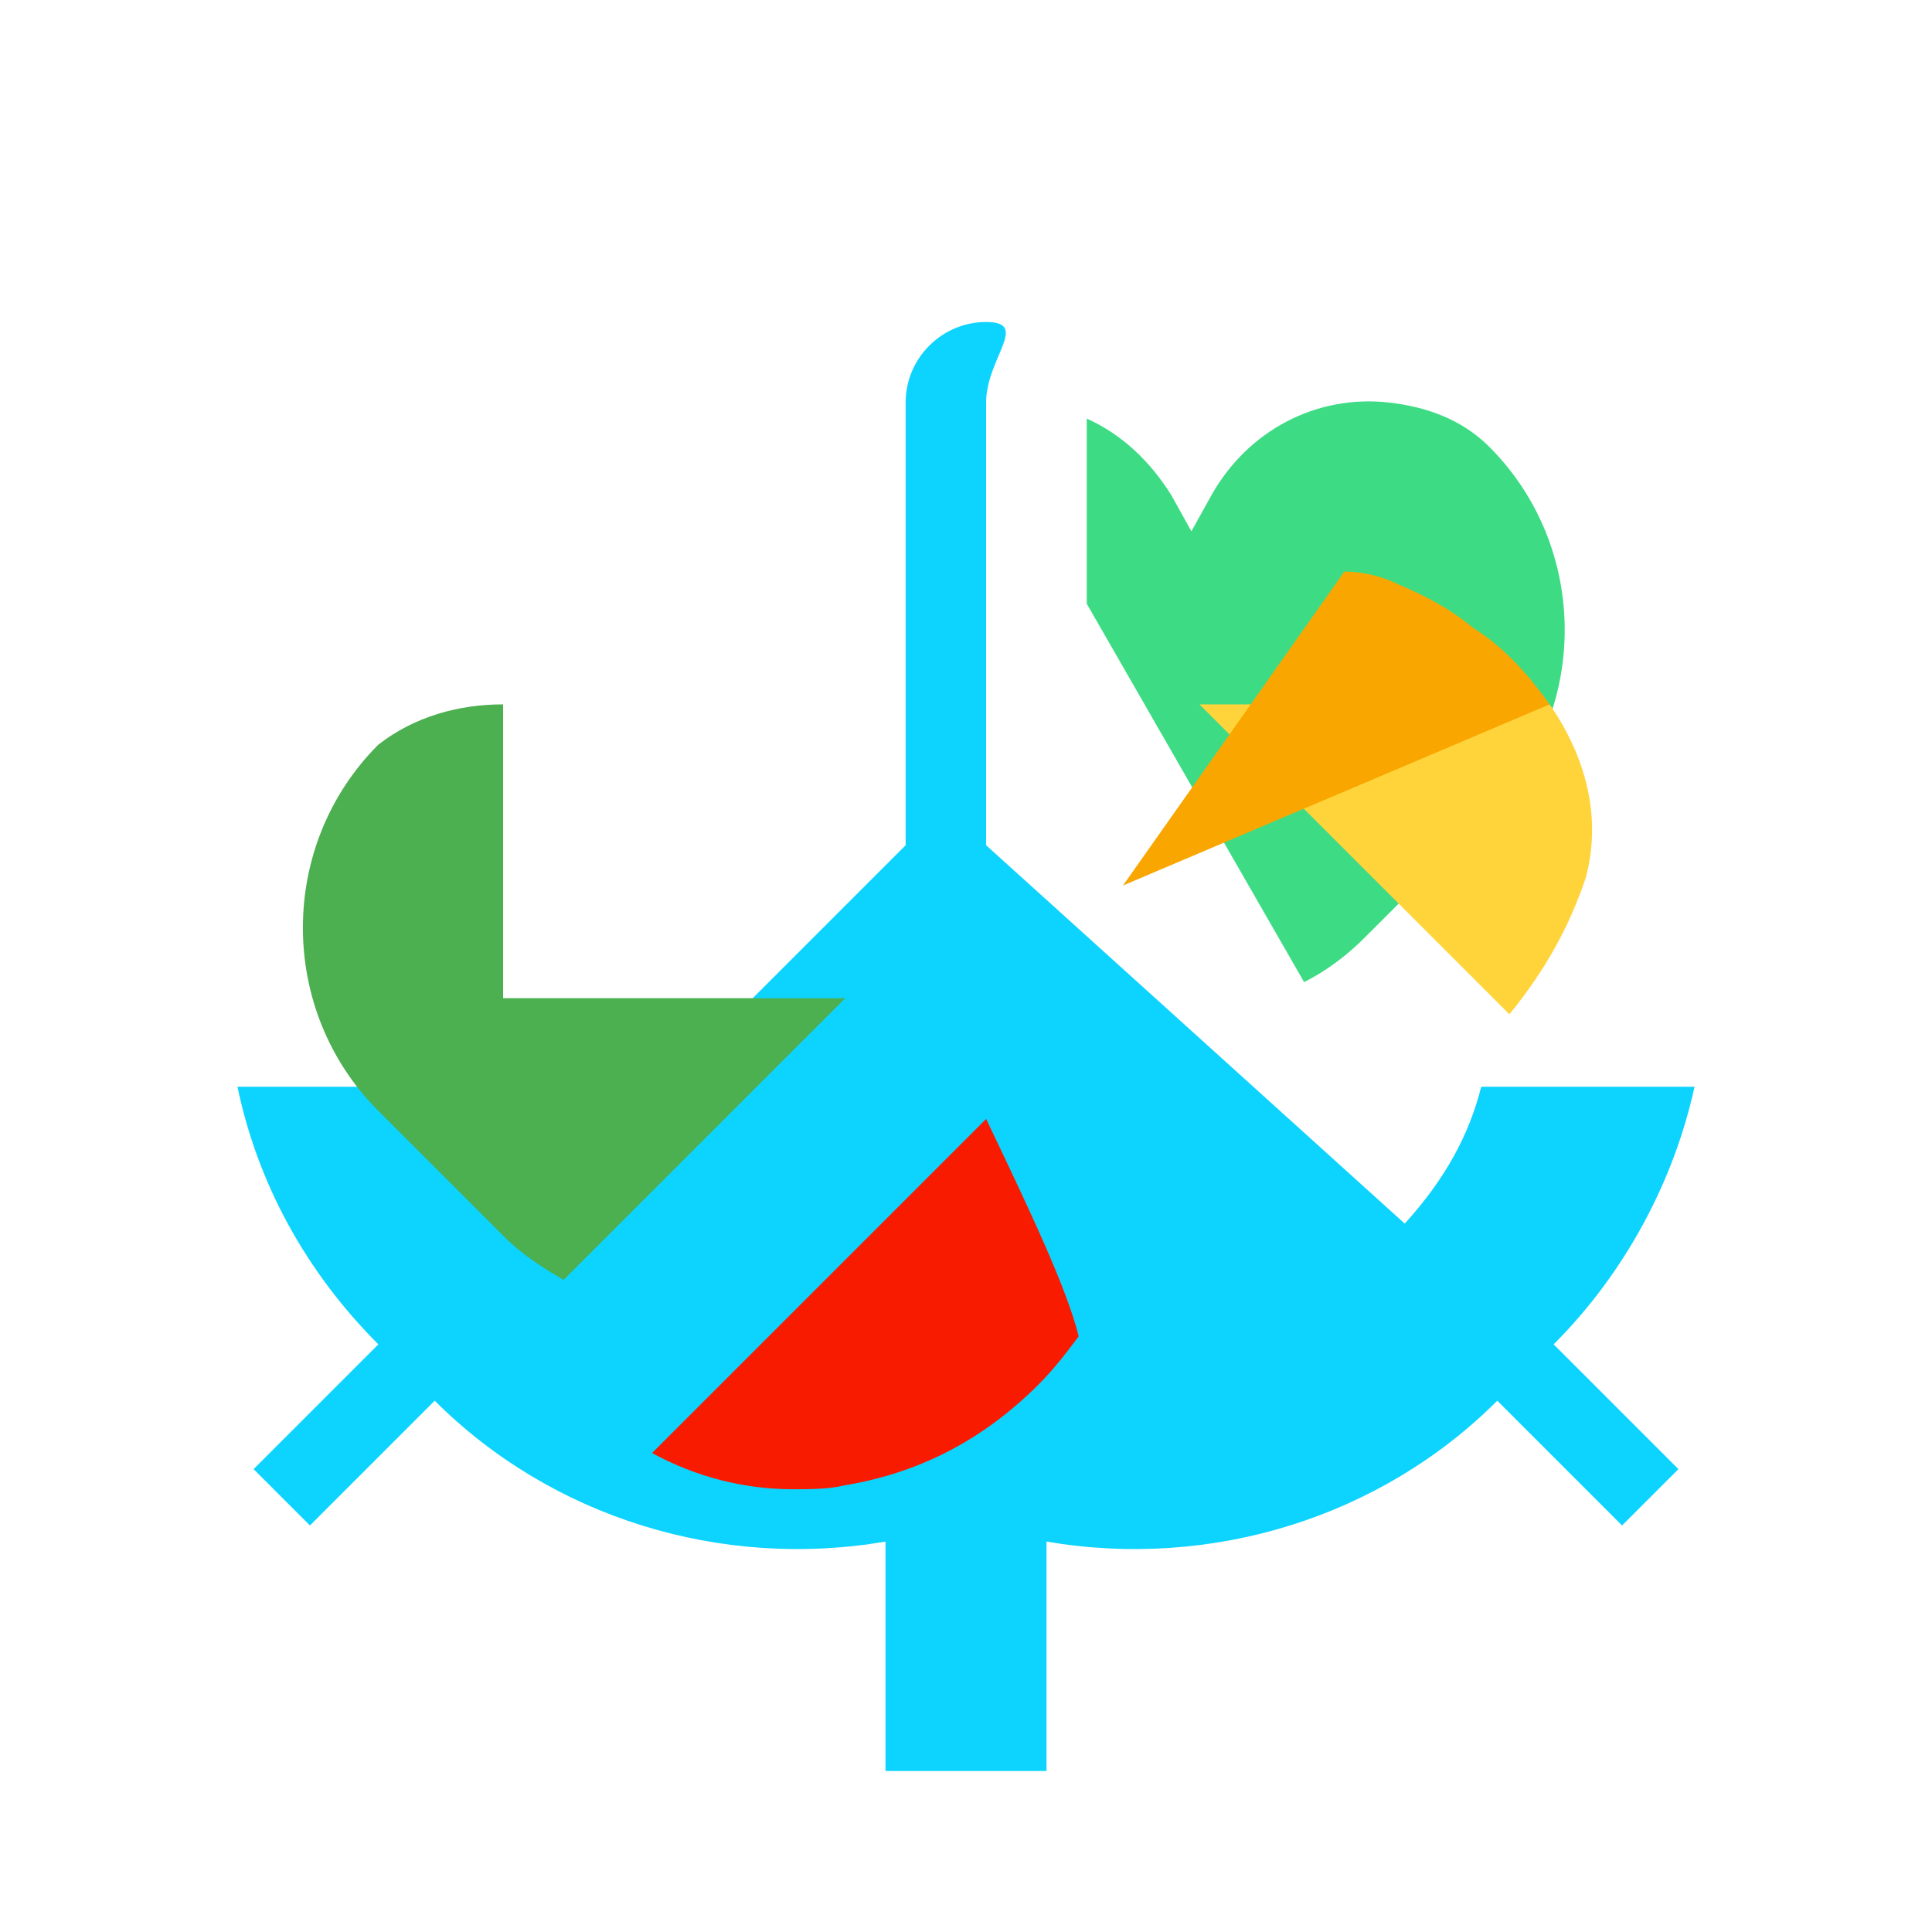 <?xml version="1.0" encoding="UTF-8"?>
<svg xmlns="http://www.w3.org/2000/svg" viewBox="0 0 48 48" width="48px" height="48px">
  <path fill="#0dd3ff" d="M24.5,8c-1.1,0-2,0.9-2,2v11l-9.4,9.4c-0.9-1.1-1.6-2.2-1.9-3.4H5.9c0.5,2.4,1.7,4.6,3.5,6.4l-3.1,3.1 l1.4,1.4l3.1-3.1c2.9,2.9,7.1,4.2,11.2,3.5V44h4v-5.7c4.1,0.7,8.3-0.6,11.2-3.5l3.1,3.1l1.4-1.4l-3.1-3.1c1.8-1.8,3-4.1,3.5-6.4 h-5.3c-0.3,1.2-0.9,2.3-1.9,3.4L24.5,21V10C24.5,8.9,25.6,8,24.5,8"/>
  <path fill="#3ddc84" d="M34.5,10c-1.8-0.2-3.5,0.7-4.4,2.3l-0.5,0.9l-0.5-0.9c-0.5-0.8-1.2-1.5-2.1-1.9V15l5.4,9.4 c0.6-0.3,1.1-0.7,1.5-1.1l3.1-3.1c2.5-2.5,2.5-6.6,0-9.1C36.3,10.4,35.4,10.1,34.5,10"/>
  <path fill="#4caf50" d="M12.5,17.5c-1.1,0-2.2,0.3-3.1,1c-2.5,2.5-2.5,6.6,0,9.1l3.1,3.1c0.5,0.5,1,0.8,1.5,1.1l7-7H12.5V17.5z"/>
  <path fill="#ffd43b" d="M38.5,17.5h-8.7l7.7,7.7c0.9-1.1,1.5-2.2,1.9-3.4C39.8,20.3,39.4,18.8,38.5,17.5"/>
  <path fill="#f91b00" d="M24.5,27.8l-8.3,8.3c1.1,0.6,2.3,0.9,3.5,0.9c0.4,0,0.9,0,1.3-0.1c1.8-0.3,3.4-1.1,4.8-2.5 c0.4-0.4,0.7-0.8,1-1.2C26.5,32,25.6,30.1,24.5,27.8"/>
  <path fill="#f9a600" d="M38.5,17.5c-0.5-0.7-1.1-1.4-1.9-1.9c-0.6-0.5-1.2-0.8-1.9-1.1c-0.4-0.2-0.9-0.3-1.3-0.3L27.9,22L38.5,17.5z"/>
</svg>
